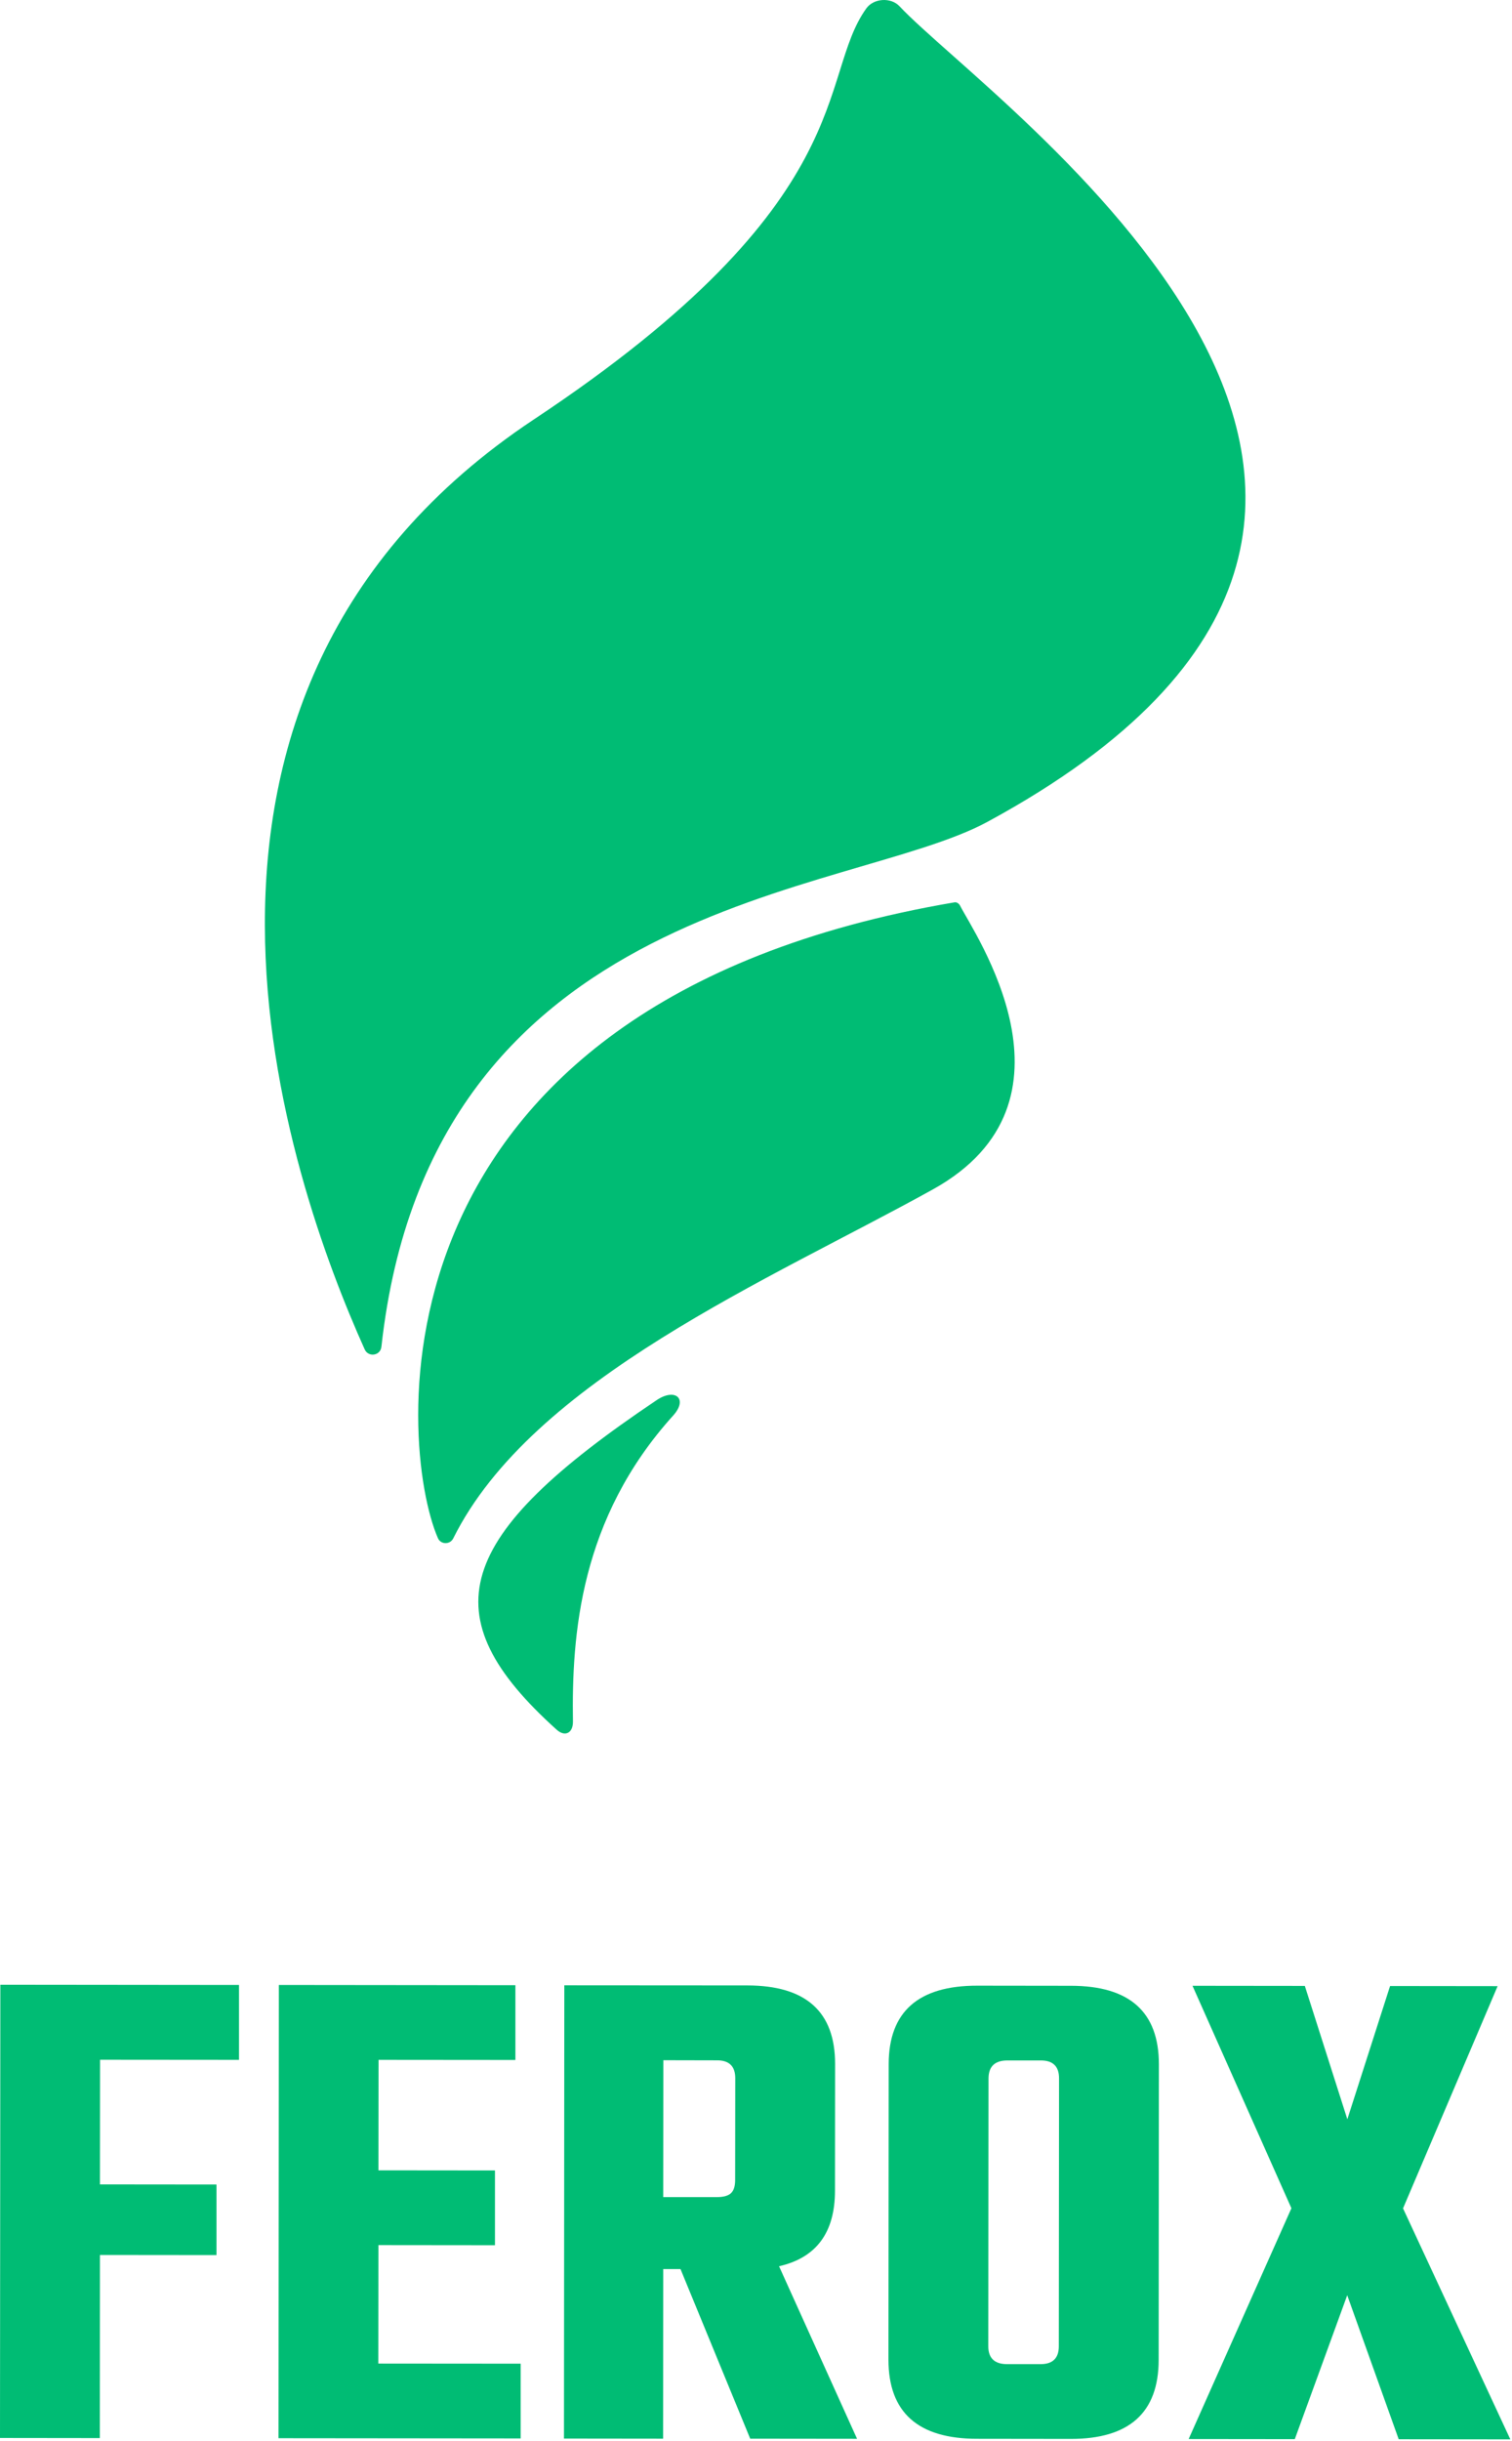 <svg width="207" height="334" viewBox="0 0 207 334" fill="none" xmlns="http://www.w3.org/2000/svg">
<path d="M52.217 184.285C52.085 185.513 50.432 185.766 49.929 184.647C39.627 161.739 16.063 95.231 73.121 57.372C118.248 27.434 111.779 10.63 118.607 1.144C119.613 -0.252 121.973 -0.397 123.147 0.855C135.582 14.145 215.437 68.965 135.187 112.457C116.235 122.737 58.997 122.737 52.217 184.285Z" fill="#00BC74"/>
<path d="M59.956 210.48C54.565 198.177 49.042 137.351 130.682 123.471C130.994 123.423 131.305 123.652 131.449 123.941C133.27 127.588 149.382 150.749 127.7 162.762C105.37 175.137 72.87 188.74 62.04 210.528C61.597 211.383 60.339 211.358 59.956 210.48Z" fill="#00BC74"/>
<path d="M76.211 236.686C58.817 221.037 62.028 210.287 89.892 191.593C92.443 189.871 94.228 191.4 92.168 193.687C79.374 207.831 78.26 223.745 78.439 235.59C78.451 237.131 77.361 237.721 76.211 236.686Z" fill="#00BC74"/>
<path d="M32.722 281.862L13.7 281.846L13.684 298.906L29.637 298.922V308.576L13.684 308.56L13.668 333.618L0 333.602L0.048 271.582L32.722 271.614V281.862Z" fill="#00BC74"/>
<path d="M51.794 323.419L71.28 323.435V333.667L38.126 333.635L38.174 271.615L70.561 271.647V281.879L51.826 281.863L51.81 296.979L67.763 296.995V307.227L51.81 307.211L51.794 323.419Z" fill="#00BC74"/>
<path d="M90.798 310.487L90.782 333.699L77.21 333.683L77.258 271.663L102.291 271.679C110.316 271.679 114.328 275.261 114.328 282.409L114.312 299.773C114.312 305.492 111.755 308.945 106.655 310.102L117.334 333.715L102.707 333.699L93.163 310.487H90.798ZM90.814 281.911L90.798 300.641H98.151C99.046 300.641 99.686 300.464 100.069 300.111C100.453 299.757 100.645 299.147 100.645 298.311L100.661 284.369C100.661 282.746 99.829 281.927 98.183 281.927L90.814 281.911Z" fill="#00BC74"/>
<path d="M133.815 271.711L146.619 271.727C154.644 271.727 158.656 275.309 158.656 282.457L158.624 322.92C158.624 330.132 154.596 333.747 146.571 333.73L133.767 333.714C125.678 333.714 121.634 330.1 121.634 322.888L121.666 282.425C121.682 275.277 125.726 271.694 133.815 271.711ZM144.957 321.057L144.989 284.384C144.989 282.762 144.157 281.943 142.511 281.943H137.923C136.197 281.943 135.349 282.762 135.333 284.384L135.301 321.057C135.301 322.679 136.165 323.498 137.875 323.498H142.463C144.125 323.498 144.957 322.679 144.957 321.057Z" fill="#00BC74"/>
<path d="M192.082 302.183L206.773 333.795L191.49 333.779L184.441 314.07L177.263 333.763L162.732 333.747L176.8 302.167L163.26 271.727L178.638 271.743L184.457 289.991L190.307 271.759L205.03 271.775L192.082 302.183Z" fill="#00BC74"/>
</svg>
